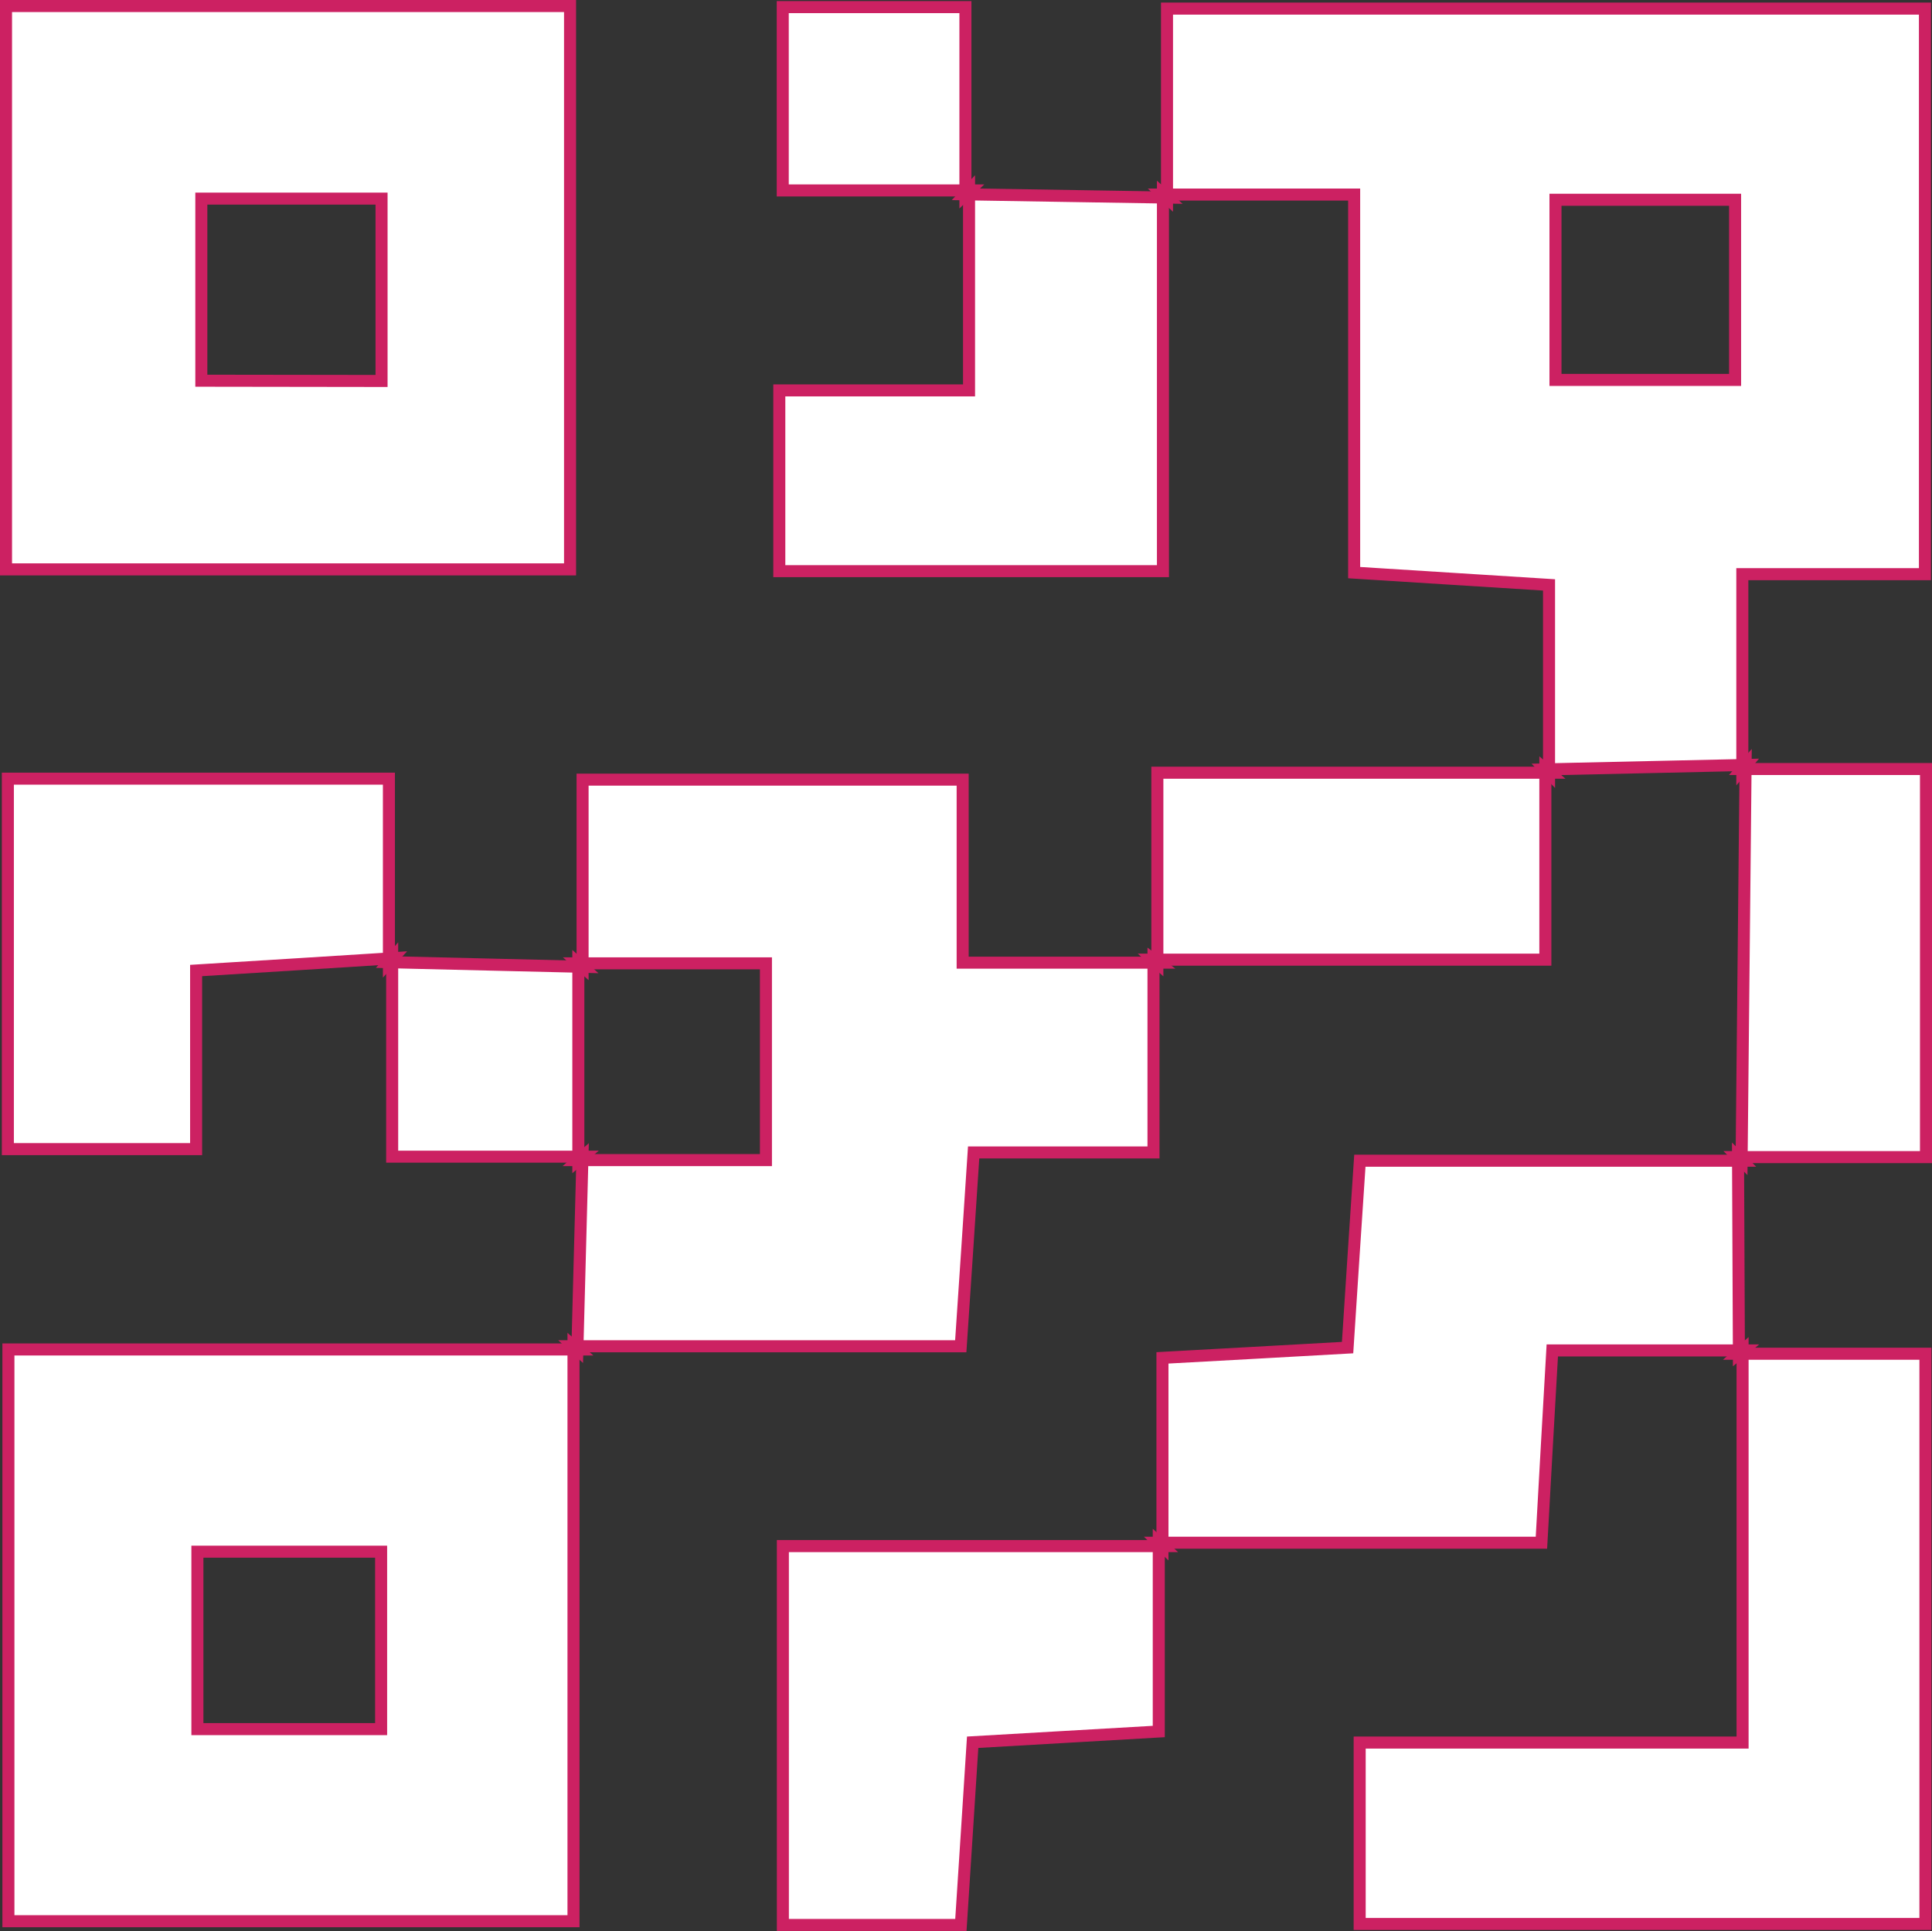 <svg xmlns="http://www.w3.org/2000/svg" width="31.475" height="31.462" viewBox="0 0 31.475 31.462">
  <rect x="0" y="0" width="31.475" height="31.462" fill="#333333" stroke="none"/>
  <g id="Group_8" data-name="Group 8" transform="translate(-111.872 -61.197)">
    <path id="Path_63" data-name="Path 63" d="M137.108,73.793V70.727l-3.175-.2v-6.16c-1.173,0-2.143,0-3.111,0l.062.057V61.337h12.348v9.215h-2.975c0,1.146,0,2.159,0,3.175l.056-.066q-1.629.037-3.263.072Zm3.031-9.341h-2.926v2.935h2.926Z" fill="#fff" stroke="#cc2162" stroke-miterlimit="10" stroke-width="0.196" fill-rule="evenodd"/>
    <path id="Path_64" data-name="Path 64" d="M111.97,70.474V61.295h9.189v9.179Zm6.118-3.07V64.433h-2.936V67.4Z" fill="#fff" stroke="#cc2162" stroke-miterlimit="10" stroke-width="0.196" fill-rule="evenodd"/>
    <path id="Path_65" data-name="Path 65" d="M121.215,83.129V92.5h-9.206V83.184c3.043,0,6.156,0,9.269,0Zm-6.127,6.241h2.993V86.479h-2.993Z" fill="#fff" stroke="#cc2162" stroke-miterlimit="10" stroke-width="0.196" fill-rule="evenodd"/>
    <path id="Path_66" data-name="Path 66" d="M130.664,76.833v3.141h-2.93c-.074,1.144-.139,2.09-.21,3.158h-6.306l.06.055q.041-1.575.083-3.143l-.063.055h3.052V76.893H121.3l.063.056V73.9h6.192v2.982c1.146,0,2.158,0,3.174,0Z" fill="#fff" stroke="#cc2162" stroke-miterlimit="10" stroke-width="0.196" fill-rule="evenodd"/>
    <path id="Path_67" data-name="Path 67" d="M140.2,83.254h3.04v9.291h-9.217V89.589h6.238V83.2Z" fill="#fff" stroke="#cc2162" stroke-miterlimit="10" stroke-width="0.196" fill-rule="evenodd"/>
    <path id="Path_68" data-name="Path 68" d="M140.261,83.2h-3.1c-.06,1.039-.113,1.982-.177,3.133H130.75l.06.058V83.321c1-.055,1.942-.106,3.016-.167.064-.984.125-1.924.2-3.045h6.22l-.059-.059q.006,1.6.014,3.2Z" fill="#fff" stroke="#cc2162" stroke-miterlimit="10" stroke-width="0.196" fill-rule="evenodd"/>
    <path id="Path_69" data-name="Path 69" d="M127.6,64.363l3.279.053-.061-.055c0,2.012,0,4.019,0,6.142h-6.25V67.558h3.091V64.3Z" fill="#fff" stroke="#cc2162" stroke-miterlimit="10" stroke-width="0.196" fill-rule="evenodd"/>
    <path id="Path_70" data-name="Path 70" d="M118.267,76.81c-1.025.064-2.048.131-3.2.2V79.92H112V73.884h6.208c0,1.062,0,2.024,0,2.99Z" fill="#fff" stroke="#cc2162" stroke-miterlimit="10" stroke-width="0.196" fill-rule="evenodd"/>
    <path id="Path_71" data-name="Path 71" d="M130.75,86.329v3.08c-1.02.06-1.965.114-3.032.175-.063,1-.126,1.946-.192,2.977h-2.9V86.388h6.188Z" fill="#fff" stroke="#cc2162" stroke-miterlimit="10" stroke-width="0.196" fill-rule="evenodd"/>
    <path id="Path_72" data-name="Path 72" d="M137.048,73.733v3.1c-2.161,0-4.271,0-6.382,0l.061.054c0-.964,0-1.927,0-3.1h6.384Z" fill="#fff" stroke="#cc2162" stroke-miterlimit="10" stroke-width="0.196" fill-rule="evenodd"/>
    <path id="Path_73" data-name="Path 73" d="M140.245,80.109q.032-3.221.065-6.445l-.055.063c.962,0,1.92,0,2.994,0V80.05h-3.063Z" fill="#fff" stroke="#cc2162" stroke-miterlimit="10" stroke-width="0.196" fill-rule="evenodd"/>
    <path id="Path_74" data-name="Path 74" d="M127.665,64.3h-3.041V61.313H127.6v3.05Z" fill="#fff" stroke="#cc2162" stroke-miterlimit="10" stroke-width="0.196" fill-rule="evenodd"/>
    <path id="Path_75" data-name="Path 75" d="M121.361,80.043h-3.1c0-1.108,0-2.168,0-3.231l-.054.062q1.58.036,3.15.075l-.063-.056V80.1Z" fill="#fff" stroke="#cc2162" stroke-miterlimit="10" stroke-width="0.196" fill-rule="evenodd"/>
  </g>
</svg>
